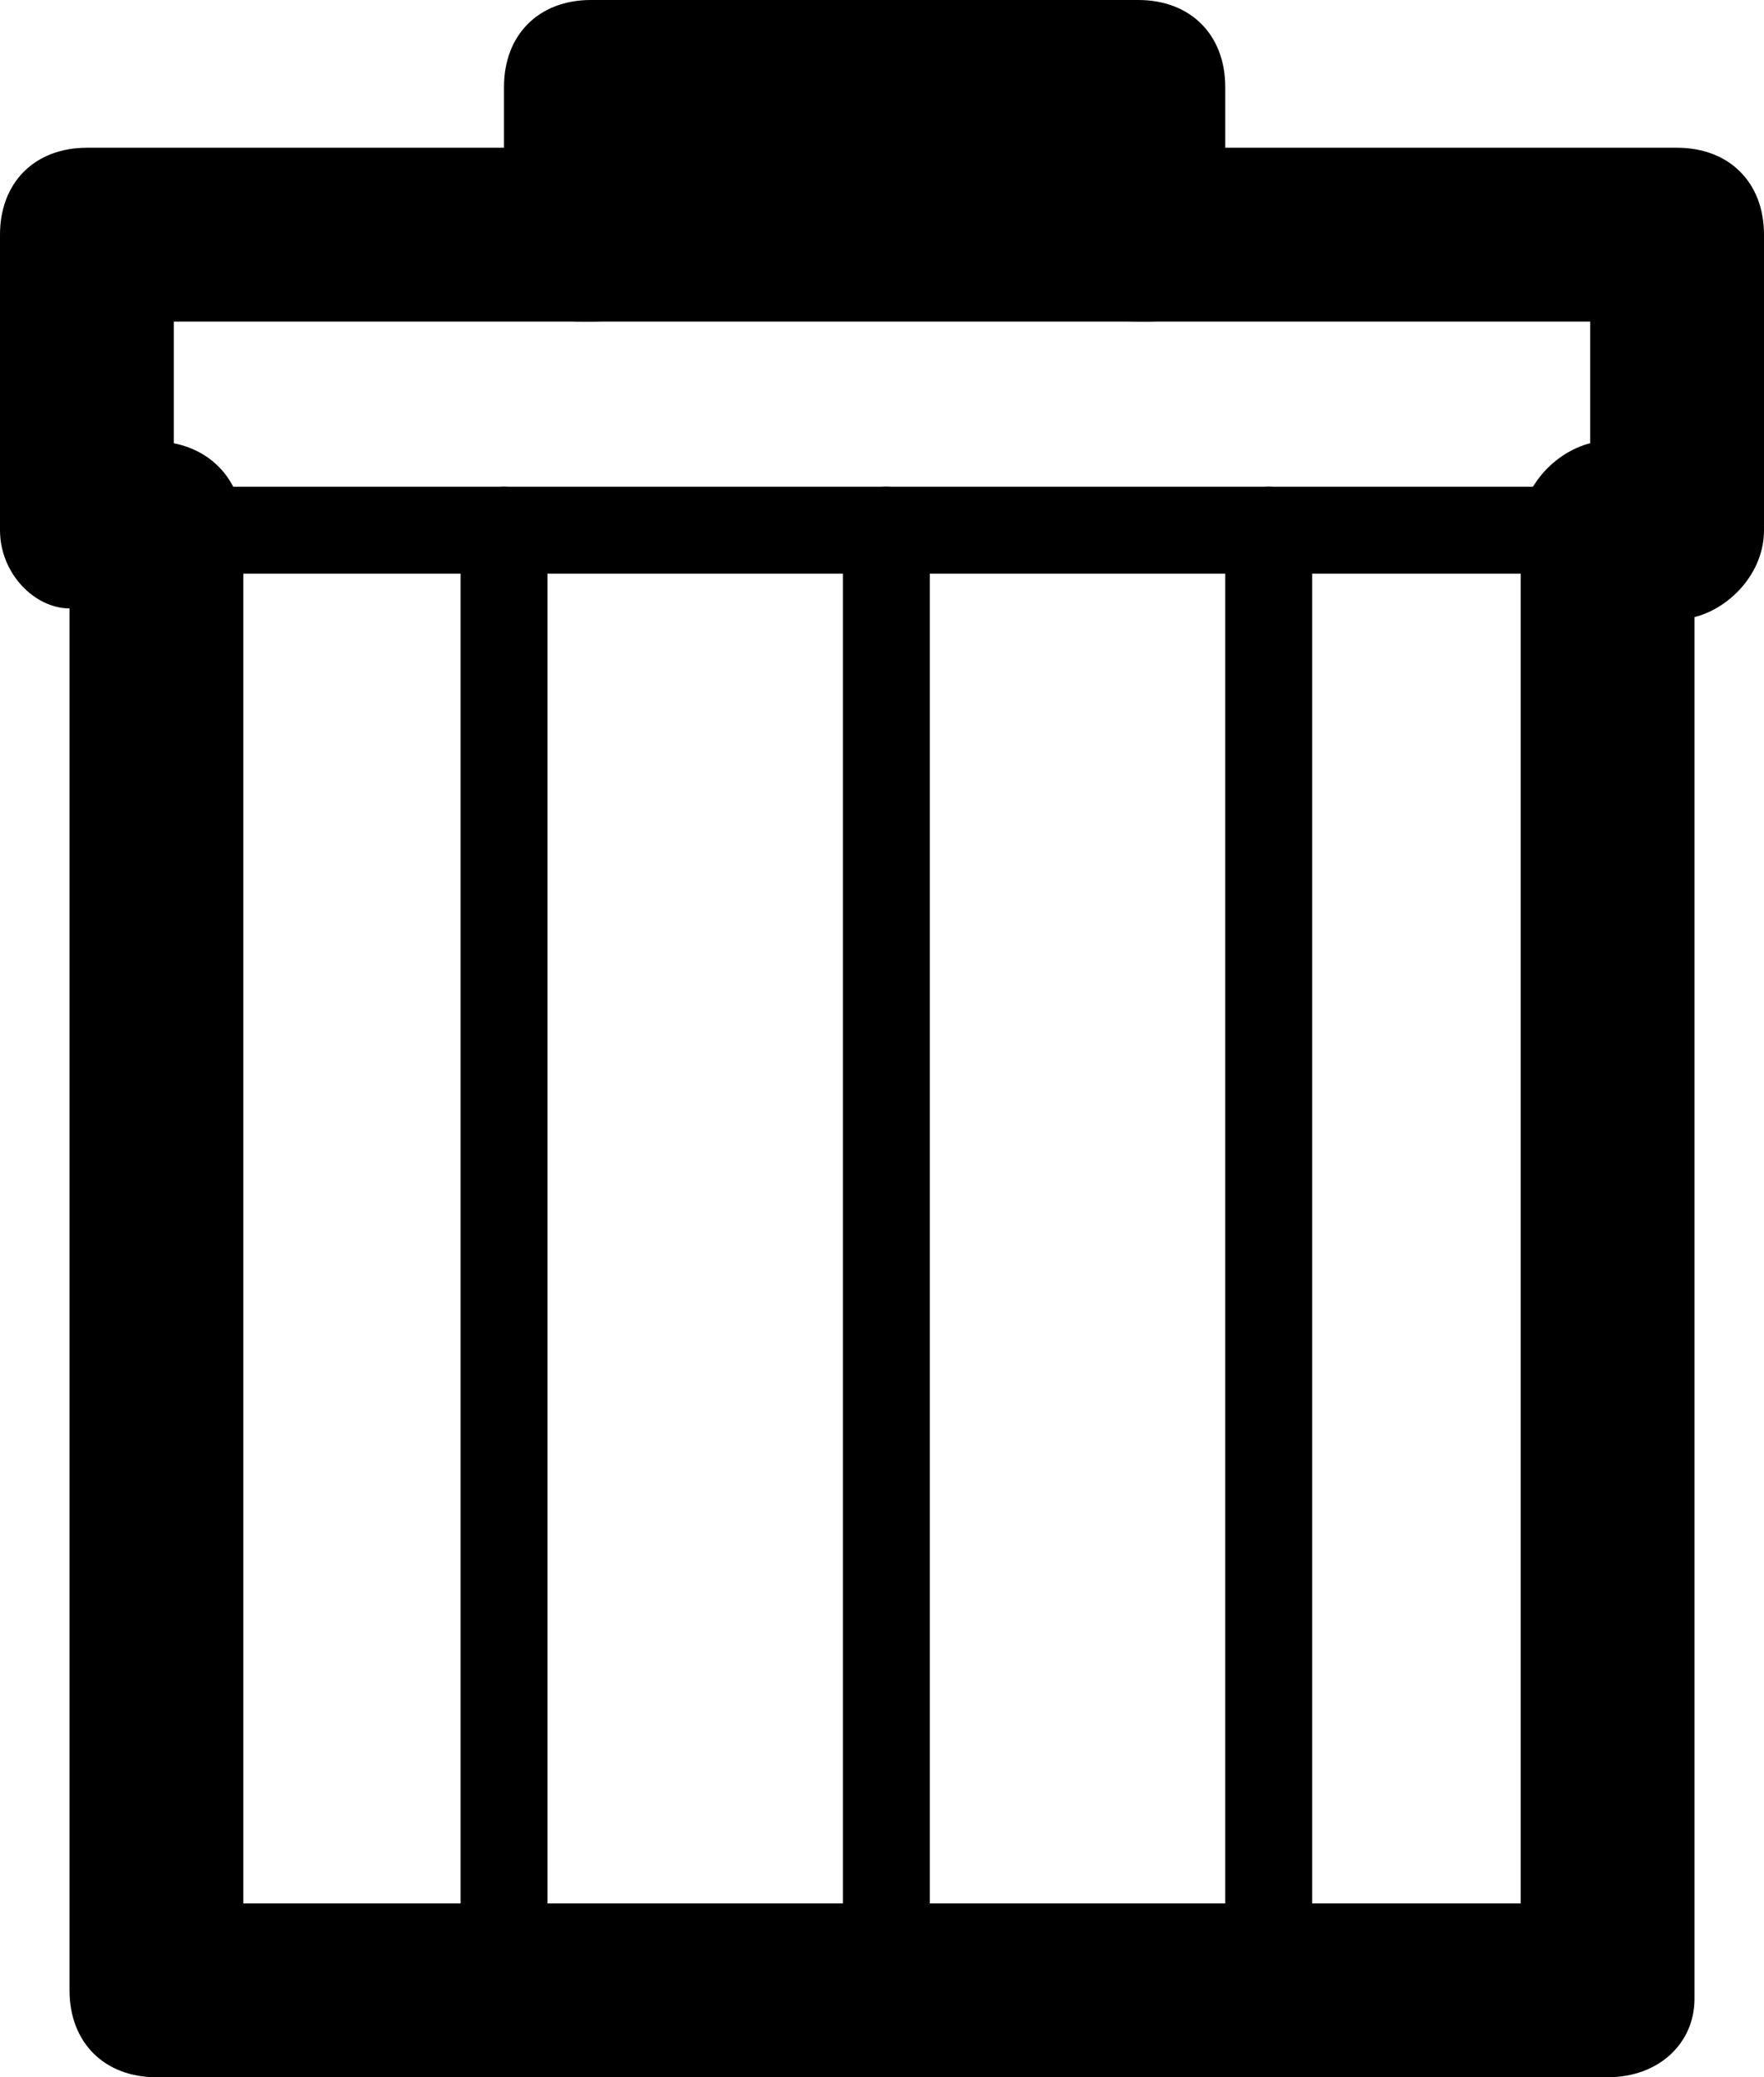 <?xml version="1.0" encoding="utf-8"?>
<!-- Generator: Adobe Illustrator 19.0.0, SVG Export Plug-In . SVG Version: 6.00 Build 0)  -->
<svg version="1.0" id="Layer_1" xmlns="http://www.w3.org/2000/svg" xmlns:xlink="http://www.w3.org/1999/xlink" x="0px" y="0px"
	 width="20.3px" height="23.9px" viewBox="0 0 20.3 23.9" style="enable-background:new 0 0 20.3 23.9;" xml:space="preserve">
<g id="XMLID_21_">
	<g id="XMLID_22_">
		<g id="XMLID_33_">
			<path id="XMLID_42_" style="fill:inherit;" d="M18.5,23.9H1.8c-0.6,0-1-0.4-1-1V7C0.4,7,0,6.6,0,6.1V2.7c0-0.6,0.4-1,1-1h4.8V1
				c0-0.6,0.4-1,1-1h6.3c0.6,0,1,0.4,1,1v0.7h5.2c0.6,0,1,0.4,1,1v3.4c0,0.5-0.4,0.9-0.8,1v15.9C19.5,23.5,19.1,23.9,18.5,23.9z
				 M2.8,21.9h14.7V6.1c0-0.5,0.4-0.9,0.8-1V3.7h-5.2c-0.6,0-1-0.4-1-1V2H7.8v0.7c0,0.6-0.4,1-1,1H2v1.4c0.5,0.1,0.8,0.5,0.8,1V21.9
				z"/>
		</g>
		<g id="XMLID_32_">
			<path id="XMLID_41_" style="fill:inherit;" d="M13.2,3.7H6.7c-0.6,0-1-0.4-1-1s0.4-1,1-1h6.5c0.6,0,1,0.4,1,1S13.8,3.7,13.2,3.7z
				"/>
		</g>
		<g id="XMLID_25_">
			<g id="XMLID_31_">
				<path id="XMLID_40_" style="fill:inherit;" d="M14.6,23.4c-0.3,0-0.5-0.2-0.5-0.5V6.1c0-0.3,0.2-0.5,0.5-0.5s0.5,0.2,0.5,0.5
					v16.8C15.1,23.2,14.9,23.4,14.6,23.4z"/>
			</g>
			<g id="XMLID_27_">
				<path id="XMLID_39_" style="fill:inherit;" d="M10.2,23.4c-0.3,0-0.5-0.2-0.5-0.5V6.1c0-0.3,0.2-0.5,0.5-0.5
					c0.3,0,0.5,0.2,0.5,0.5v16.8C10.7,23.2,10.4,23.4,10.2,23.4z"/>
			</g>
			<g id="XMLID_26_">
				<path id="XMLID_38_" style="fill:inherit;" d="M5.8,23.4c-0.3,0-0.5-0.2-0.5-0.5V6.1c0-0.3,0.2-0.5,0.5-0.5s0.5,0.2,0.5,0.5
					v16.8C6.2,23.2,6,23.4,5.8,23.4z"/>
			</g>
		</g>
		<g id="XMLID_24_">
			<path id="XMLID_37_" style="fill:inherit;" d="M18.5,6.6H1.8c-0.3,0-0.5-0.2-0.5-0.5s0.2-0.5,0.5-0.5h16.7c0.3,0,0.5,0.2,0.5,0.5
				S18.8,6.6,18.5,6.6z"/>
		</g>
	</g>
</g>
</svg>
